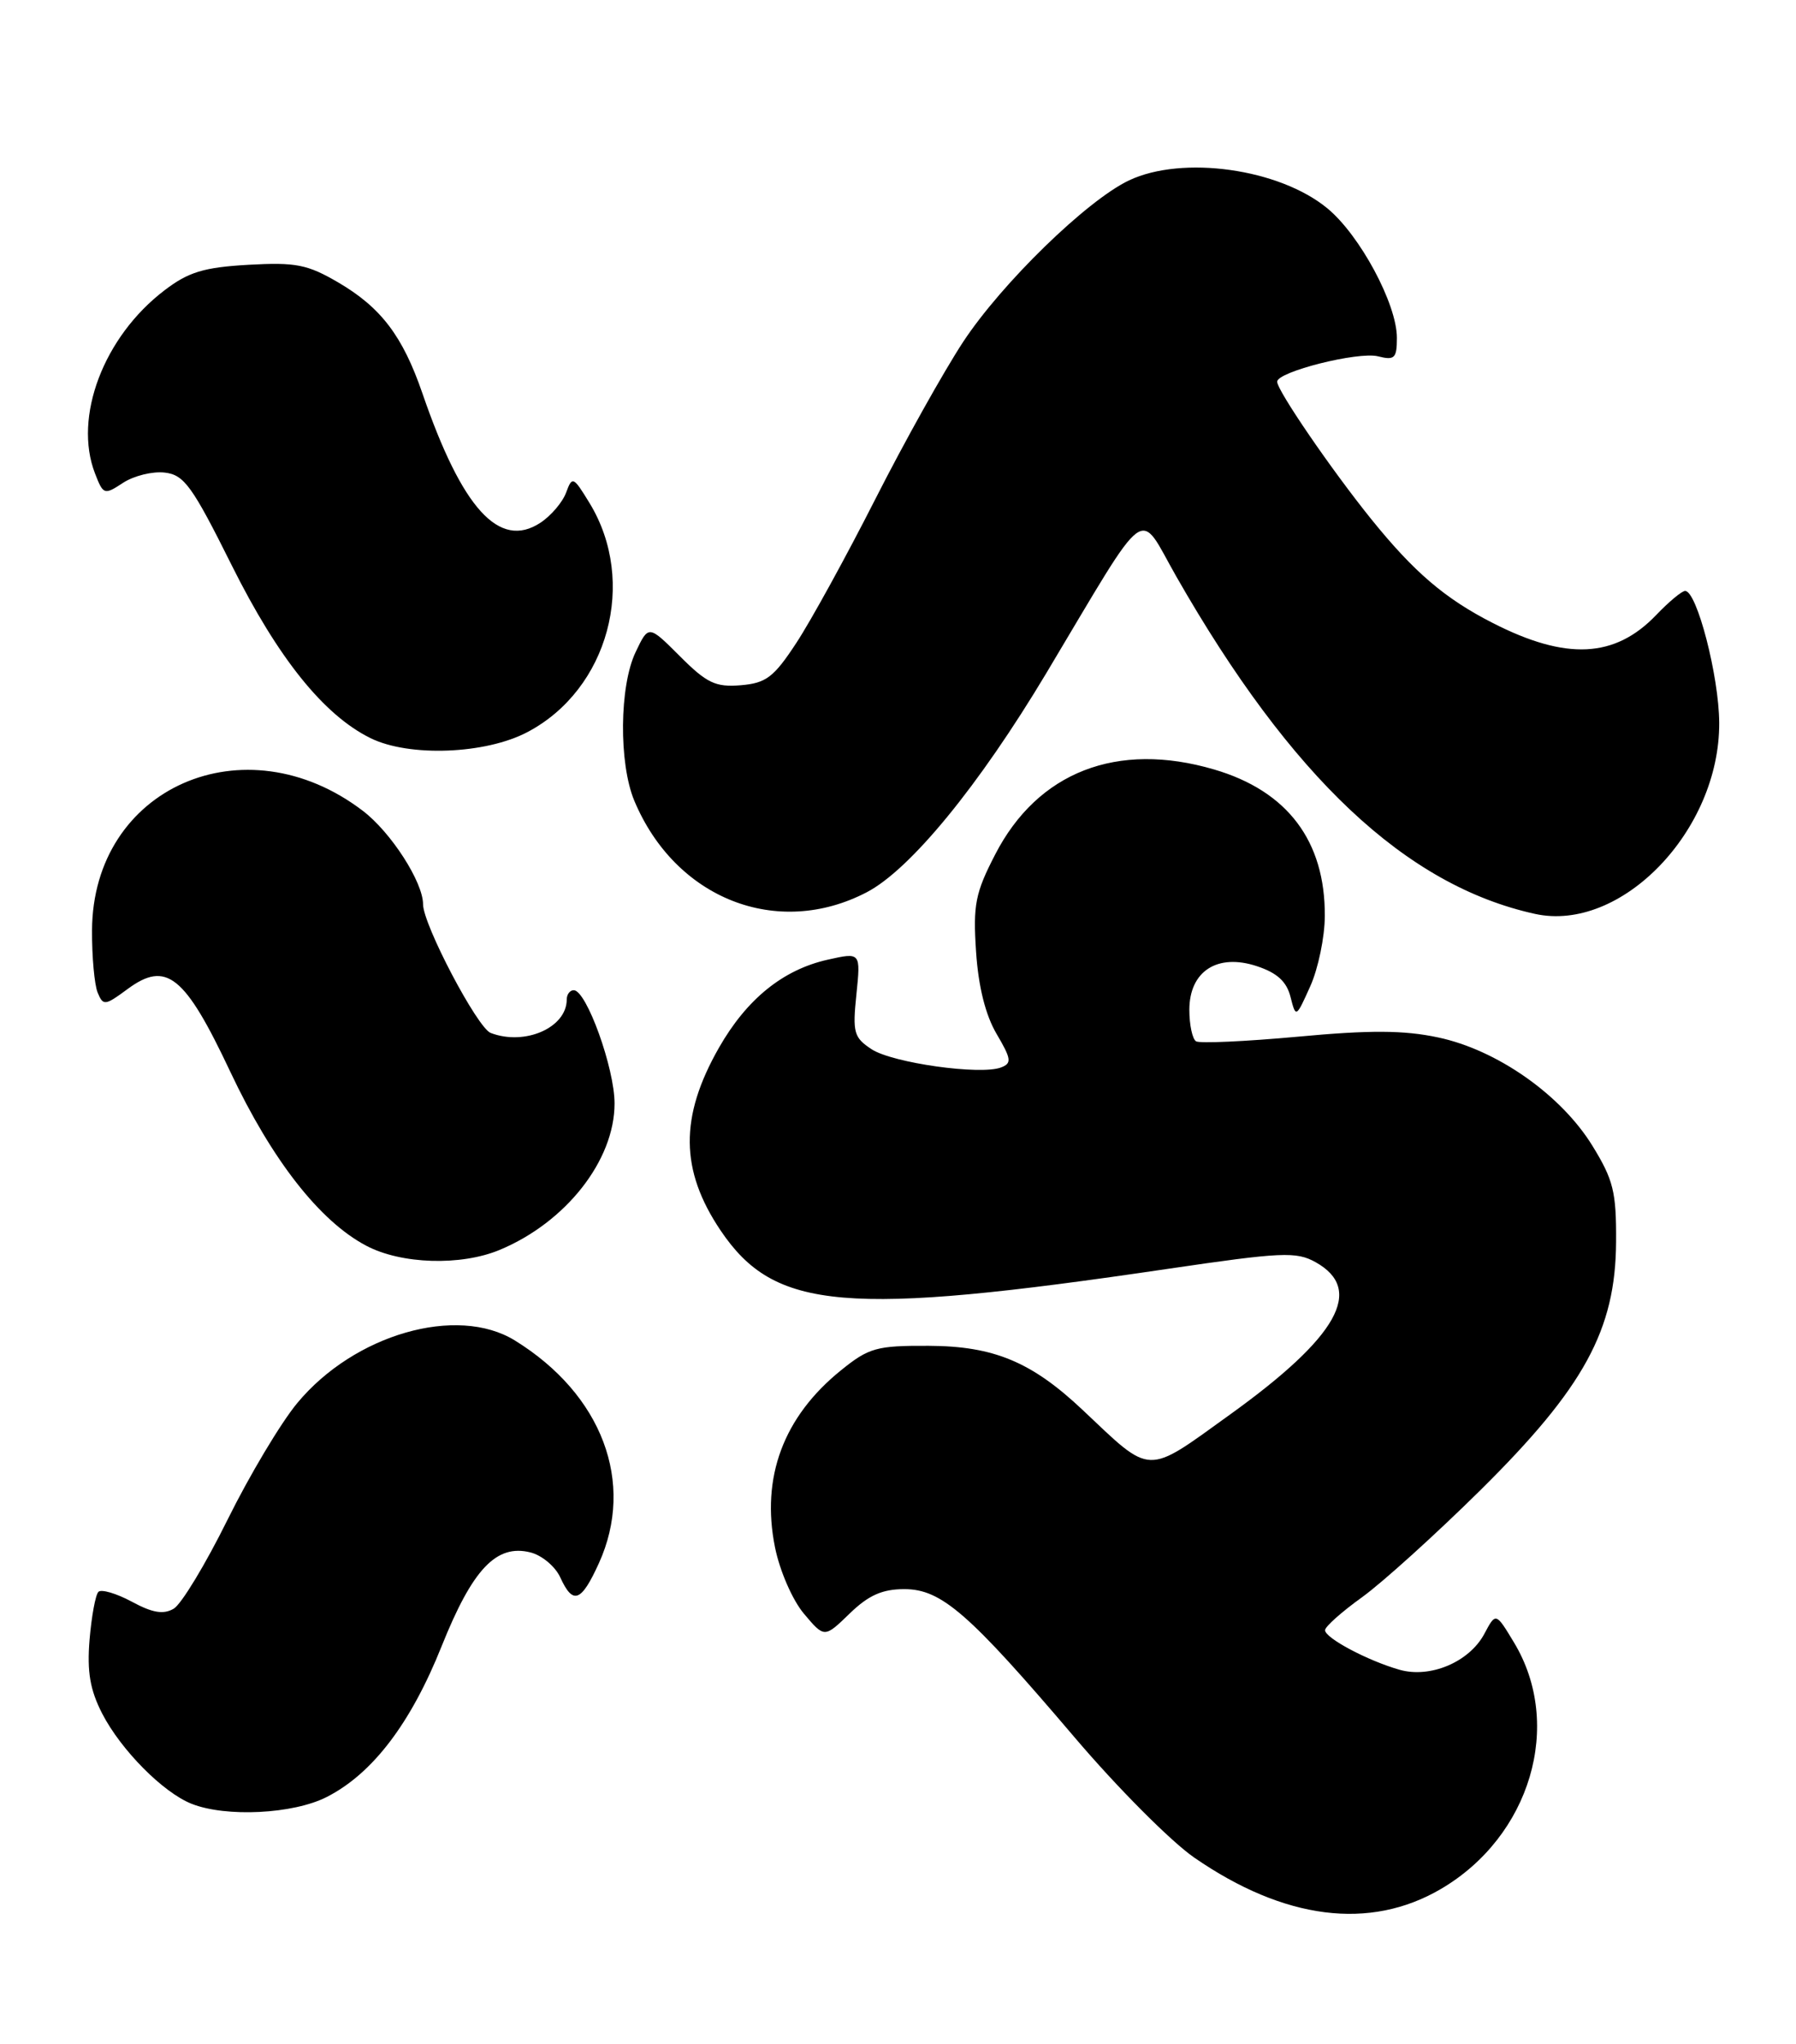 <?xml version="1.0" encoding="UTF-8" standalone="no"?>
<!DOCTYPE svg PUBLIC "-//W3C//DTD SVG 1.1//EN" "http://www.w3.org/Graphics/SVG/1.1/DTD/svg11.dtd" >
<svg xmlns="http://www.w3.org/2000/svg" xmlns:xlink="http://www.w3.org/1999/xlink" version="1.1" viewBox="0 0 225 256">
 <g >
 <path fill="currentColor"
d=" M 180.51 236.55 C 191.74 229.97 195.89 215.98 189.67 205.68 C 187.39 201.90 187.39 201.90 185.95 204.61 C 184.06 208.13 179.17 210.20 175.31 209.09 C 171.30 207.94 166.00 205.12 166.00 204.14 C 166.00 203.70 168.09 201.84 170.64 200.01 C 173.19 198.17 179.87 192.13 185.48 186.59 C 198.45 173.76 202.40 166.54 202.46 155.52 C 202.50 149.24 202.12 147.74 199.47 143.44 C 195.53 137.07 187.52 131.46 180.15 129.91 C 175.87 129.00 171.61 128.98 162.59 129.82 C 156.03 130.42 150.30 130.68 149.84 130.40 C 149.38 130.11 149.00 128.34 149.00 126.46 C 149.00 121.62 152.51 119.35 157.46 120.99 C 159.99 121.82 161.19 122.92 161.67 124.83 C 162.35 127.49 162.36 127.48 164.15 123.50 C 165.14 121.30 165.96 117.35 165.97 114.72 C 166.03 105.32 161.29 99.05 152.11 96.36 C 139.96 92.79 130.00 96.66 124.67 107.01 C 122.18 111.83 121.89 113.31 122.28 119.18 C 122.57 123.55 123.46 127.11 124.85 129.47 C 126.70 132.61 126.78 133.15 125.41 133.67 C 122.84 134.66 111.82 133.11 109.19 131.39 C 106.97 129.93 106.79 129.30 107.29 124.52 C 107.83 119.25 107.83 119.25 103.68 120.18 C 98.08 121.44 93.55 125.11 90.07 131.20 C 85.13 139.86 85.19 146.53 90.27 154.08 C 97.04 164.11 105.80 164.87 146.32 158.89 C 160.61 156.79 162.39 156.71 164.82 158.06 C 170.95 161.49 167.62 167.41 154.09 177.14 C 143.45 184.80 144.39 184.83 135.64 176.57 C 129.25 170.54 124.51 168.56 116.34 168.53 C 109.81 168.50 108.85 168.77 105.34 171.61 C 98.15 177.42 95.32 185.00 97.09 193.76 C 97.68 196.70 99.28 200.37 100.71 202.07 C 103.28 205.12 103.28 205.12 106.44 202.06 C 108.80 199.77 110.52 199.00 113.29 199.00 C 117.94 199.00 121.38 202.00 134.63 217.57 C 139.97 223.85 146.72 230.63 149.63 232.63 C 160.91 240.41 171.61 241.76 180.51 236.55 Z  M 40.93 225.03 C 46.67 222.11 51.46 215.82 55.33 206.14 C 59.20 196.48 62.18 193.33 66.45 194.40 C 67.89 194.76 69.57 196.17 70.19 197.53 C 71.78 201.01 72.81 200.63 75.03 195.75 C 79.61 185.66 75.43 174.60 64.50 167.86 C 57.25 163.39 44.38 167.09 37.24 175.70 C 35.18 178.18 31.25 184.76 28.50 190.32 C 25.75 195.88 22.72 200.89 21.76 201.45 C 20.48 202.20 19.11 201.98 16.51 200.57 C 14.57 199.53 12.69 198.98 12.33 199.34 C 11.96 199.70 11.47 202.40 11.22 205.33 C 10.89 209.35 11.28 211.61 12.80 214.58 C 15.16 219.15 20.42 224.46 24.00 225.88 C 28.31 227.59 36.74 227.17 40.93 225.03 Z  M 62.62 156.51 C 70.91 153.05 76.99 145.30 76.99 138.19 C 77.00 133.79 73.47 124.00 71.88 124.00 C 71.39 124.00 71.00 124.53 71.00 125.17 C 71.00 128.69 65.75 130.99 61.47 129.35 C 59.80 128.71 53.00 115.78 53.00 113.24 C 53.00 110.46 48.98 104.22 45.46 101.54 C 30.65 90.24 11.61 98.63 11.53 116.50 C 11.51 119.80 11.83 123.31 12.23 124.29 C 12.92 125.97 13.16 125.94 15.96 123.87 C 20.84 120.26 23.15 122.11 28.86 134.23 C 34.07 145.27 40.04 152.91 45.87 155.99 C 50.27 158.32 57.75 158.55 62.62 156.51 Z  M 108.59 111.73 C 114.05 108.88 122.63 98.41 131.09 84.28 C 144.18 62.39 142.49 63.65 147.37 72.20 C 161.74 97.35 176.13 110.89 192.29 114.44 C 203.09 116.82 215.46 104.00 215.38 90.50 C 215.35 84.67 212.58 74.00 211.11 74.00 C 210.70 74.00 209.08 75.35 207.49 77.01 C 202.31 82.42 196.22 82.72 187.00 78.01 C 181.02 74.96 177.13 71.63 171.78 65.00 C 166.78 58.80 160.00 48.90 160.00 47.80 C 160.00 46.55 170.15 44.00 172.63 44.62 C 174.72 45.15 175.00 44.87 175.00 42.30 C 175.00 38.07 170.37 29.45 166.29 26.09 C 160.27 21.12 148.14 19.42 141.44 22.59 C 136.15 25.10 125.51 35.46 120.67 42.80 C 118.25 46.48 113.29 55.35 109.66 62.50 C 106.03 69.65 101.58 77.75 99.77 80.50 C 96.94 84.82 95.98 85.54 92.80 85.81 C 89.64 86.07 88.55 85.55 85.18 82.18 C 81.25 78.25 81.25 78.25 79.63 81.66 C 77.59 85.92 77.51 95.58 79.46 100.26 C 84.60 112.55 97.37 117.58 108.59 111.73 Z  M 66.09 91.67 C 76.22 86.33 79.87 72.85 73.86 63.00 C 71.82 59.66 71.69 59.60 70.92 61.69 C 70.47 62.90 69.02 64.60 67.69 65.47 C 62.55 68.83 57.89 63.71 52.91 49.23 C 50.45 42.09 47.74 38.52 42.41 35.39 C 38.51 33.11 37.08 32.83 31.11 33.16 C 25.52 33.48 23.61 34.06 20.60 36.36 C 12.98 42.17 9.17 52.22 11.90 59.28 C 12.94 61.97 13.06 62.01 15.42 60.46 C 16.77 59.58 19.11 59.00 20.64 59.18 C 23.07 59.46 24.08 60.86 29.03 70.79 C 34.83 82.42 40.55 89.54 46.41 92.43 C 51.25 94.82 60.84 94.45 66.09 91.67 Z "/>
</g>
</svg>